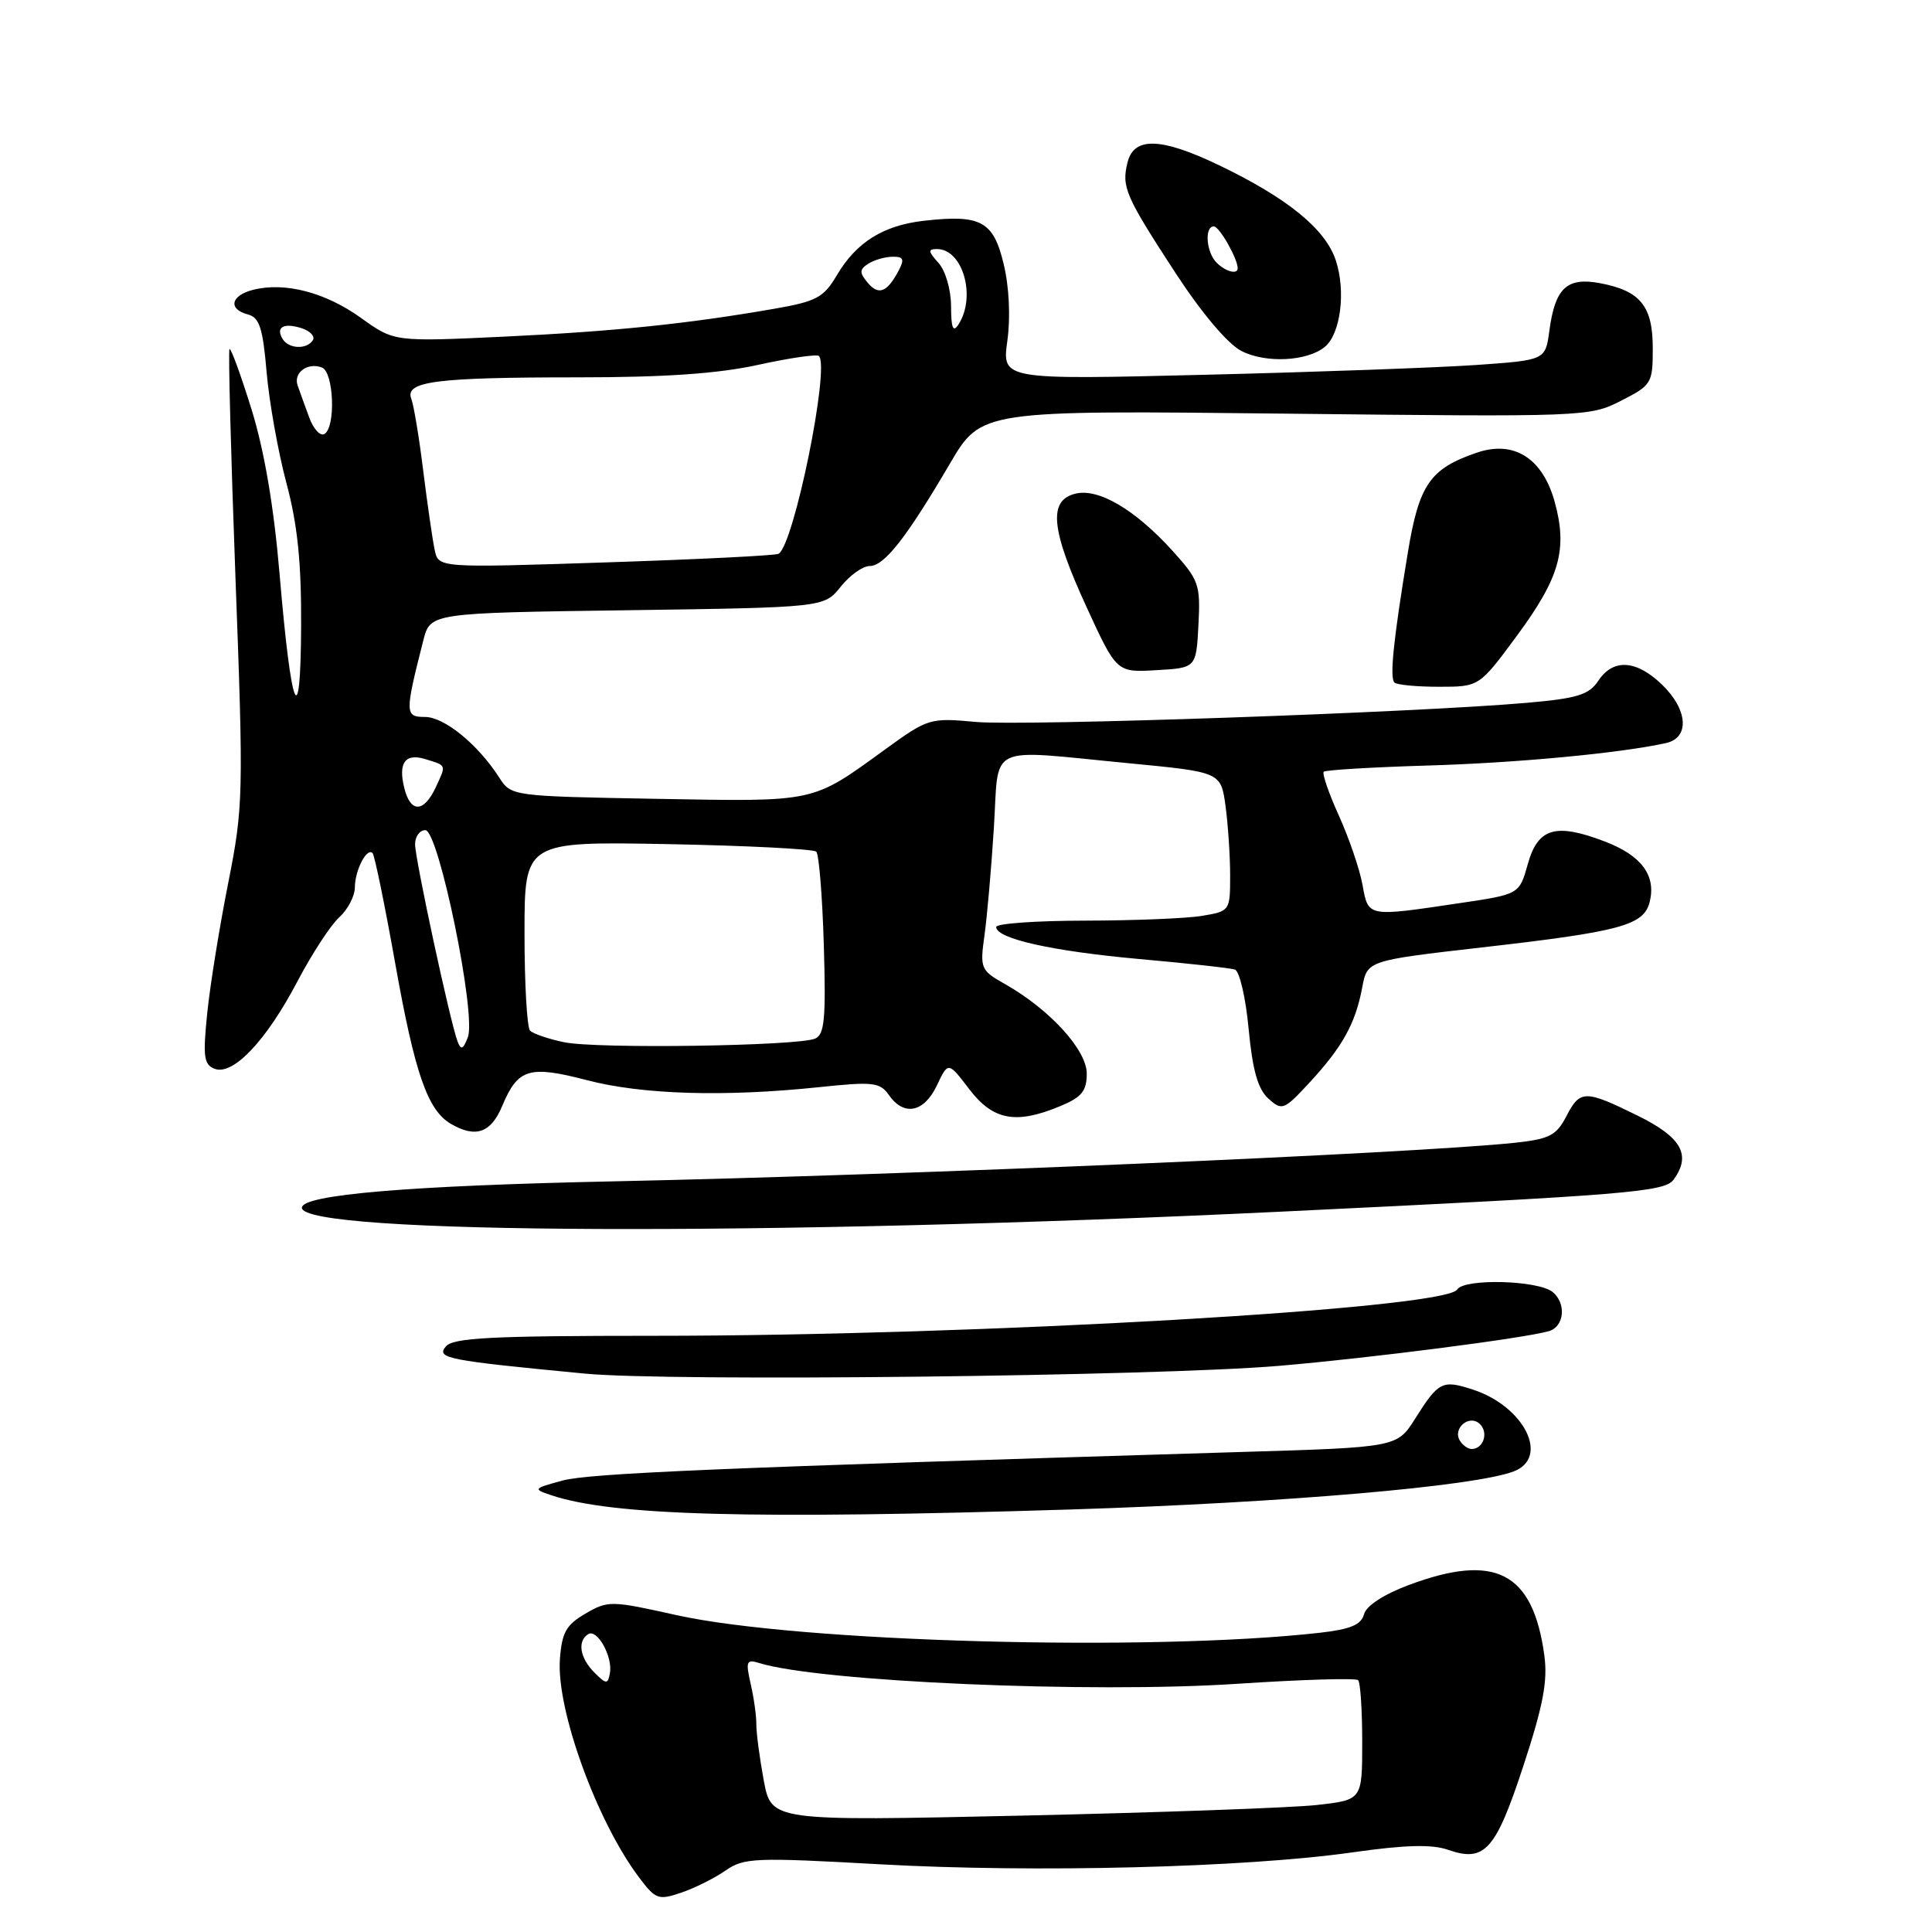 <?xml version="1.0" encoding="UTF-8" standalone="no"?>
<!DOCTYPE svg PUBLIC "-//W3C//DTD SVG 1.1//EN" "http://www.w3.org/Graphics/SVG/1.1/DTD/svg11.dtd" >
<svg xmlns="http://www.w3.org/2000/svg" xmlns:xlink="http://www.w3.org/1999/xlink" version="1.1" viewBox="0 0 256 256">
 <g >
 <path fill="currentColor"
d=" M 96.13 247.86 C 98.58 246.16 100.00 246.10 116.63 247.03 C 137.03 248.17 164.97 247.47 179.20 245.45 C 186.20 244.45 189.73 244.36 191.88 245.11 C 196.74 246.80 198.18 245.20 201.87 233.94 C 204.48 225.99 205.10 222.72 204.63 219.33 C 203.12 208.31 198.14 205.73 186.65 210.03 C 183.34 211.27 181.03 212.78 180.74 213.90 C 180.37 215.29 178.94 215.89 174.88 216.35 C 152.44 218.88 105.74 217.60 89.58 214.00 C 80.97 212.08 80.56 212.07 77.58 213.81 C 75.02 215.30 74.45 216.31 74.19 219.86 C 73.71 226.51 79.04 241.24 84.62 248.69 C 86.87 251.69 87.22 251.82 90.26 250.79 C 92.04 250.19 94.68 248.87 96.13 247.86 Z  M 142.00 200.01 C 170.16 199.12 195.35 196.96 200.57 194.97 C 205.38 193.14 201.98 186.34 195.14 184.12 C 191.11 182.81 190.62 183.06 187.52 187.97 C 185.12 191.78 185.12 191.78 164.31 192.40 C 95.17 194.49 78.08 195.21 74.50 196.19 C 70.67 197.23 70.61 197.31 73.00 198.11 C 81.09 200.84 99.43 201.34 142.00 200.01 Z  M 169.50 180.98 C 181.61 179.95 202.02 177.32 205.25 176.38 C 207.28 175.78 207.57 172.72 205.75 171.21 C 203.84 169.63 194.01 169.37 193.08 170.87 C 191.49 173.44 129.63 177.00 86.69 177.00 C 65.06 177.00 60.03 177.26 59.07 178.42 C 57.78 179.98 59.22 180.26 77.50 182.01 C 88.67 183.09 153.25 182.36 169.50 180.98 Z  M 169.97 160.54 C 215.74 158.34 220.57 157.94 221.76 156.31 C 224.14 153.05 222.82 150.69 217.00 147.83 C 209.99 144.38 209.37 144.39 207.54 147.93 C 206.23 150.45 205.30 150.93 200.76 151.42 C 187.48 152.83 120.31 155.71 81.50 156.53 C 54.25 157.10 40.00 158.30 40.00 160.03 C 40.00 163.58 101.77 163.82 169.97 160.54 Z  M 66.54 146.56 C 68.62 141.58 70.10 141.13 77.78 143.13 C 85.09 145.04 95.97 145.37 108.48 144.06 C 115.72 143.30 116.59 143.40 117.79 145.11 C 119.78 147.95 122.44 147.41 124.14 143.83 C 125.64 140.66 125.64 140.66 128.44 144.33 C 131.59 148.46 134.63 149.02 140.53 146.55 C 143.34 145.38 144.00 144.56 144.00 142.25 C 144.00 139.12 139.07 133.73 133.16 130.39 C 129.95 128.58 129.84 128.32 130.44 124.00 C 130.79 121.53 131.35 115.11 131.69 109.75 C 132.41 98.35 130.43 99.30 149.64 101.14 C 161.77 102.31 161.77 102.31 162.39 106.79 C 162.72 109.26 163.00 113.41 163.00 116.01 C 163.00 120.70 162.97 120.74 159.25 121.36 C 157.19 121.70 150.21 121.98 143.75 121.99 C 137.29 122.00 132.00 122.37 132.00 122.83 C 132.00 124.38 139.44 126.04 151.00 127.08 C 157.32 127.64 163.01 128.27 163.63 128.47 C 164.24 128.68 165.07 132.21 165.45 136.34 C 165.97 141.81 166.67 144.30 168.06 145.56 C 169.89 147.21 170.12 147.12 173.57 143.39 C 177.89 138.71 179.61 135.61 180.50 130.85 C 181.17 127.28 181.17 127.28 196.34 125.54 C 214.77 123.44 217.81 122.61 218.59 119.52 C 219.47 116.00 217.51 113.36 212.64 111.50 C 206.12 109.01 203.78 109.70 202.44 114.50 C 201.32 118.50 201.32 118.50 193.41 119.67 C 181.12 121.50 181.32 121.54 180.54 117.25 C 180.17 115.19 178.76 111.07 177.42 108.10 C 176.07 105.13 175.17 102.50 175.40 102.26 C 175.64 102.03 181.78 101.66 189.05 101.44 C 200.95 101.10 214.71 99.80 220.75 98.46 C 223.93 97.76 223.66 94.01 220.20 90.69 C 216.79 87.42 213.74 87.25 211.78 90.21 C 210.55 92.06 209.01 92.54 202.40 93.12 C 187.65 94.42 135.53 96.23 129.30 95.66 C 123.24 95.10 122.98 95.17 117.30 99.29 C 107.50 106.40 108.30 106.23 87.01 105.85 C 67.74 105.50 67.74 105.50 66.13 103.00 C 63.32 98.63 58.87 95.00 56.31 95.00 C 53.64 95.00 53.63 94.53 56.09 84.86 C 57.02 81.22 57.02 81.22 83.11 80.86 C 109.20 80.49 109.20 80.49 111.39 77.75 C 112.59 76.24 114.32 75.00 115.24 75.00 C 117.18 75.00 120.11 71.25 125.87 61.43 C 130.02 54.36 130.02 54.36 170.29 54.81 C 209.98 55.25 210.63 55.23 214.78 53.11 C 218.86 51.03 219.00 50.80 219.00 46.13 C 219.00 40.53 217.34 38.51 211.94 37.51 C 207.61 36.71 206.05 38.19 205.30 43.82 C 204.77 47.72 204.77 47.72 195.64 48.36 C 190.61 48.71 174.41 49.30 159.63 49.66 C 132.77 50.32 132.77 50.32 133.48 45.15 C 133.91 42.01 133.72 38.00 132.99 34.98 C 131.63 29.30 129.98 28.40 122.45 29.25 C 117.04 29.86 113.47 32.09 110.88 36.48 C 109.14 39.43 108.19 39.94 102.56 40.92 C 91.04 42.92 81.42 43.91 66.73 44.61 C 52.23 45.29 52.23 45.29 47.81 42.11 C 43.11 38.74 37.75 37.34 33.55 38.40 C 30.57 39.15 30.18 40.97 32.86 41.67 C 34.38 42.07 34.83 43.48 35.33 49.33 C 35.67 53.27 36.85 59.88 37.95 64.00 C 39.43 69.53 39.94 74.52 39.90 83.00 C 39.83 97.46 38.60 94.46 37.04 76.00 C 36.28 67.07 35.02 59.69 33.32 54.21 C 31.90 49.65 30.59 46.07 30.41 46.25 C 30.23 46.43 30.59 60.06 31.20 76.54 C 32.28 105.35 32.24 106.90 30.24 117.00 C 29.09 122.78 27.84 130.53 27.46 134.24 C 26.87 140.02 27.01 141.07 28.44 141.62 C 30.88 142.55 35.27 137.92 39.40 130.06 C 41.32 126.40 43.82 122.57 44.95 121.55 C 46.08 120.53 47.01 118.75 47.02 117.60 C 47.03 115.31 48.60 112.27 49.37 113.04 C 49.63 113.30 50.99 119.91 52.38 127.72 C 54.97 142.25 56.66 147.12 59.75 148.92 C 63.03 150.83 65.05 150.12 66.54 146.56 Z  M 200.99 84.25 C 206.70 76.51 207.75 72.76 205.98 66.41 C 204.37 60.68 200.57 58.31 195.69 59.98 C 189.49 62.09 188.03 64.21 186.55 73.19 C 184.63 84.82 184.12 89.78 184.77 90.44 C 185.08 90.75 187.74 91.00 190.67 91.00 C 196.01 91.00 196.01 91.00 200.99 84.25 Z  M 158.80 82.81 C 159.08 77.48 158.86 76.86 155.45 73.08 C 150.44 67.53 145.55 64.64 142.47 65.42 C 138.87 66.32 139.25 70.17 143.98 80.45 C 147.96 89.11 147.96 89.11 153.23 88.80 C 158.50 88.50 158.50 88.50 158.80 82.81 Z  M 175.56 45.95 C 177.64 44.22 178.35 38.59 177.00 34.50 C 175.63 30.34 170.59 26.24 161.50 21.88 C 153.85 18.21 150.26 18.10 149.41 21.50 C 148.59 24.79 149.09 25.94 155.80 36.23 C 159.25 41.51 162.68 45.57 164.50 46.51 C 167.71 48.16 173.23 47.89 175.56 45.95 Z  M 101.20 235.91 C 100.65 232.93 100.21 229.60 100.22 228.50 C 100.23 227.40 99.90 224.99 99.47 223.14 C 98.79 220.13 98.90 219.83 100.60 220.36 C 108.59 222.84 144.54 224.40 163.96 223.11 C 172.46 222.55 179.66 222.33 179.96 222.63 C 180.26 222.92 180.50 226.61 180.50 230.83 C 180.50 238.50 180.50 238.50 174.50 239.17 C 171.20 239.54 153.58 240.17 135.35 240.58 C 102.21 241.31 102.21 241.31 101.20 235.91 Z  M 78.75 221.61 C 76.83 219.68 76.47 217.44 77.95 216.53 C 79.15 215.79 81.23 219.57 80.81 221.73 C 80.53 223.20 80.33 223.19 78.75 221.61 Z  M 193.45 190.91 C 192.42 189.25 194.73 187.33 196.11 188.71 C 197.27 189.87 196.54 192.00 195.00 192.00 C 194.51 192.00 193.82 191.51 193.45 190.91 Z  M 60.63 138.00 C 59.65 135.42 55.00 113.83 55.00 111.87 C 55.00 110.84 55.61 110.00 56.36 110.00 C 58.12 110.00 63.15 134.47 61.99 137.45 C 61.36 139.08 61.08 139.19 60.63 138.00 Z  M 74.74 138.10 C 72.67 137.67 70.65 136.98 70.24 136.57 C 69.83 136.17 69.50 130.36 69.50 123.67 C 69.50 111.50 69.50 111.50 88.50 111.85 C 98.95 112.05 107.80 112.50 108.16 112.85 C 108.52 113.21 108.97 118.78 109.16 125.24 C 109.45 134.97 109.26 137.08 108.01 137.62 C 105.71 138.61 79.01 139.00 74.74 138.10 Z  M 53.58 104.45 C 52.73 101.09 53.68 99.77 56.33 100.58 C 59.22 101.47 59.15 101.28 57.74 104.32 C 56.17 107.69 54.40 107.75 53.58 104.45 Z  M 57.60 72.88 C 57.32 71.57 56.64 66.88 56.09 62.46 C 55.55 58.04 54.83 53.71 54.50 52.85 C 53.61 50.53 57.72 50.00 76.60 50.00 C 88.11 50.00 95.17 49.51 100.48 48.34 C 104.63 47.43 108.24 46.91 108.51 47.17 C 109.99 48.66 105.21 72.15 103.17 73.38 C 102.80 73.61 92.51 74.12 80.30 74.52 C 58.10 75.25 58.10 75.25 57.60 72.88 Z  M 40.97 55.31 C 40.40 53.76 39.71 51.86 39.44 51.08 C 38.84 49.39 40.76 47.97 42.66 48.70 C 44.23 49.30 44.51 56.57 43.00 57.50 C 42.45 57.84 41.53 56.86 40.97 55.31 Z  M 37.46 44.93 C 36.49 43.36 37.57 42.73 39.94 43.48 C 41.09 43.85 41.77 44.56 41.46 45.07 C 40.68 46.33 38.27 46.25 37.46 44.93 Z  M 126.02 40.58 C 126.01 38.35 125.28 35.87 124.35 34.83 C 122.98 33.32 122.94 33.00 124.15 33.00 C 127.58 33.00 129.39 39.31 127.00 43.00 C 126.28 44.11 126.03 43.48 126.02 40.58 Z  M 114.93 37.41 C 113.86 36.12 113.88 35.69 115.06 34.94 C 115.85 34.44 117.30 34.02 118.29 34.02 C 119.74 34.00 119.88 34.35 119.03 35.94 C 117.51 38.78 116.39 39.18 114.93 37.41 Z  M 161.20 34.80 C 159.83 33.43 159.57 30.00 160.84 30.00 C 161.57 30.00 164.00 34.27 164.00 35.55 C 164.00 36.42 162.39 35.99 161.20 34.80 Z "/>
</g>
</svg>